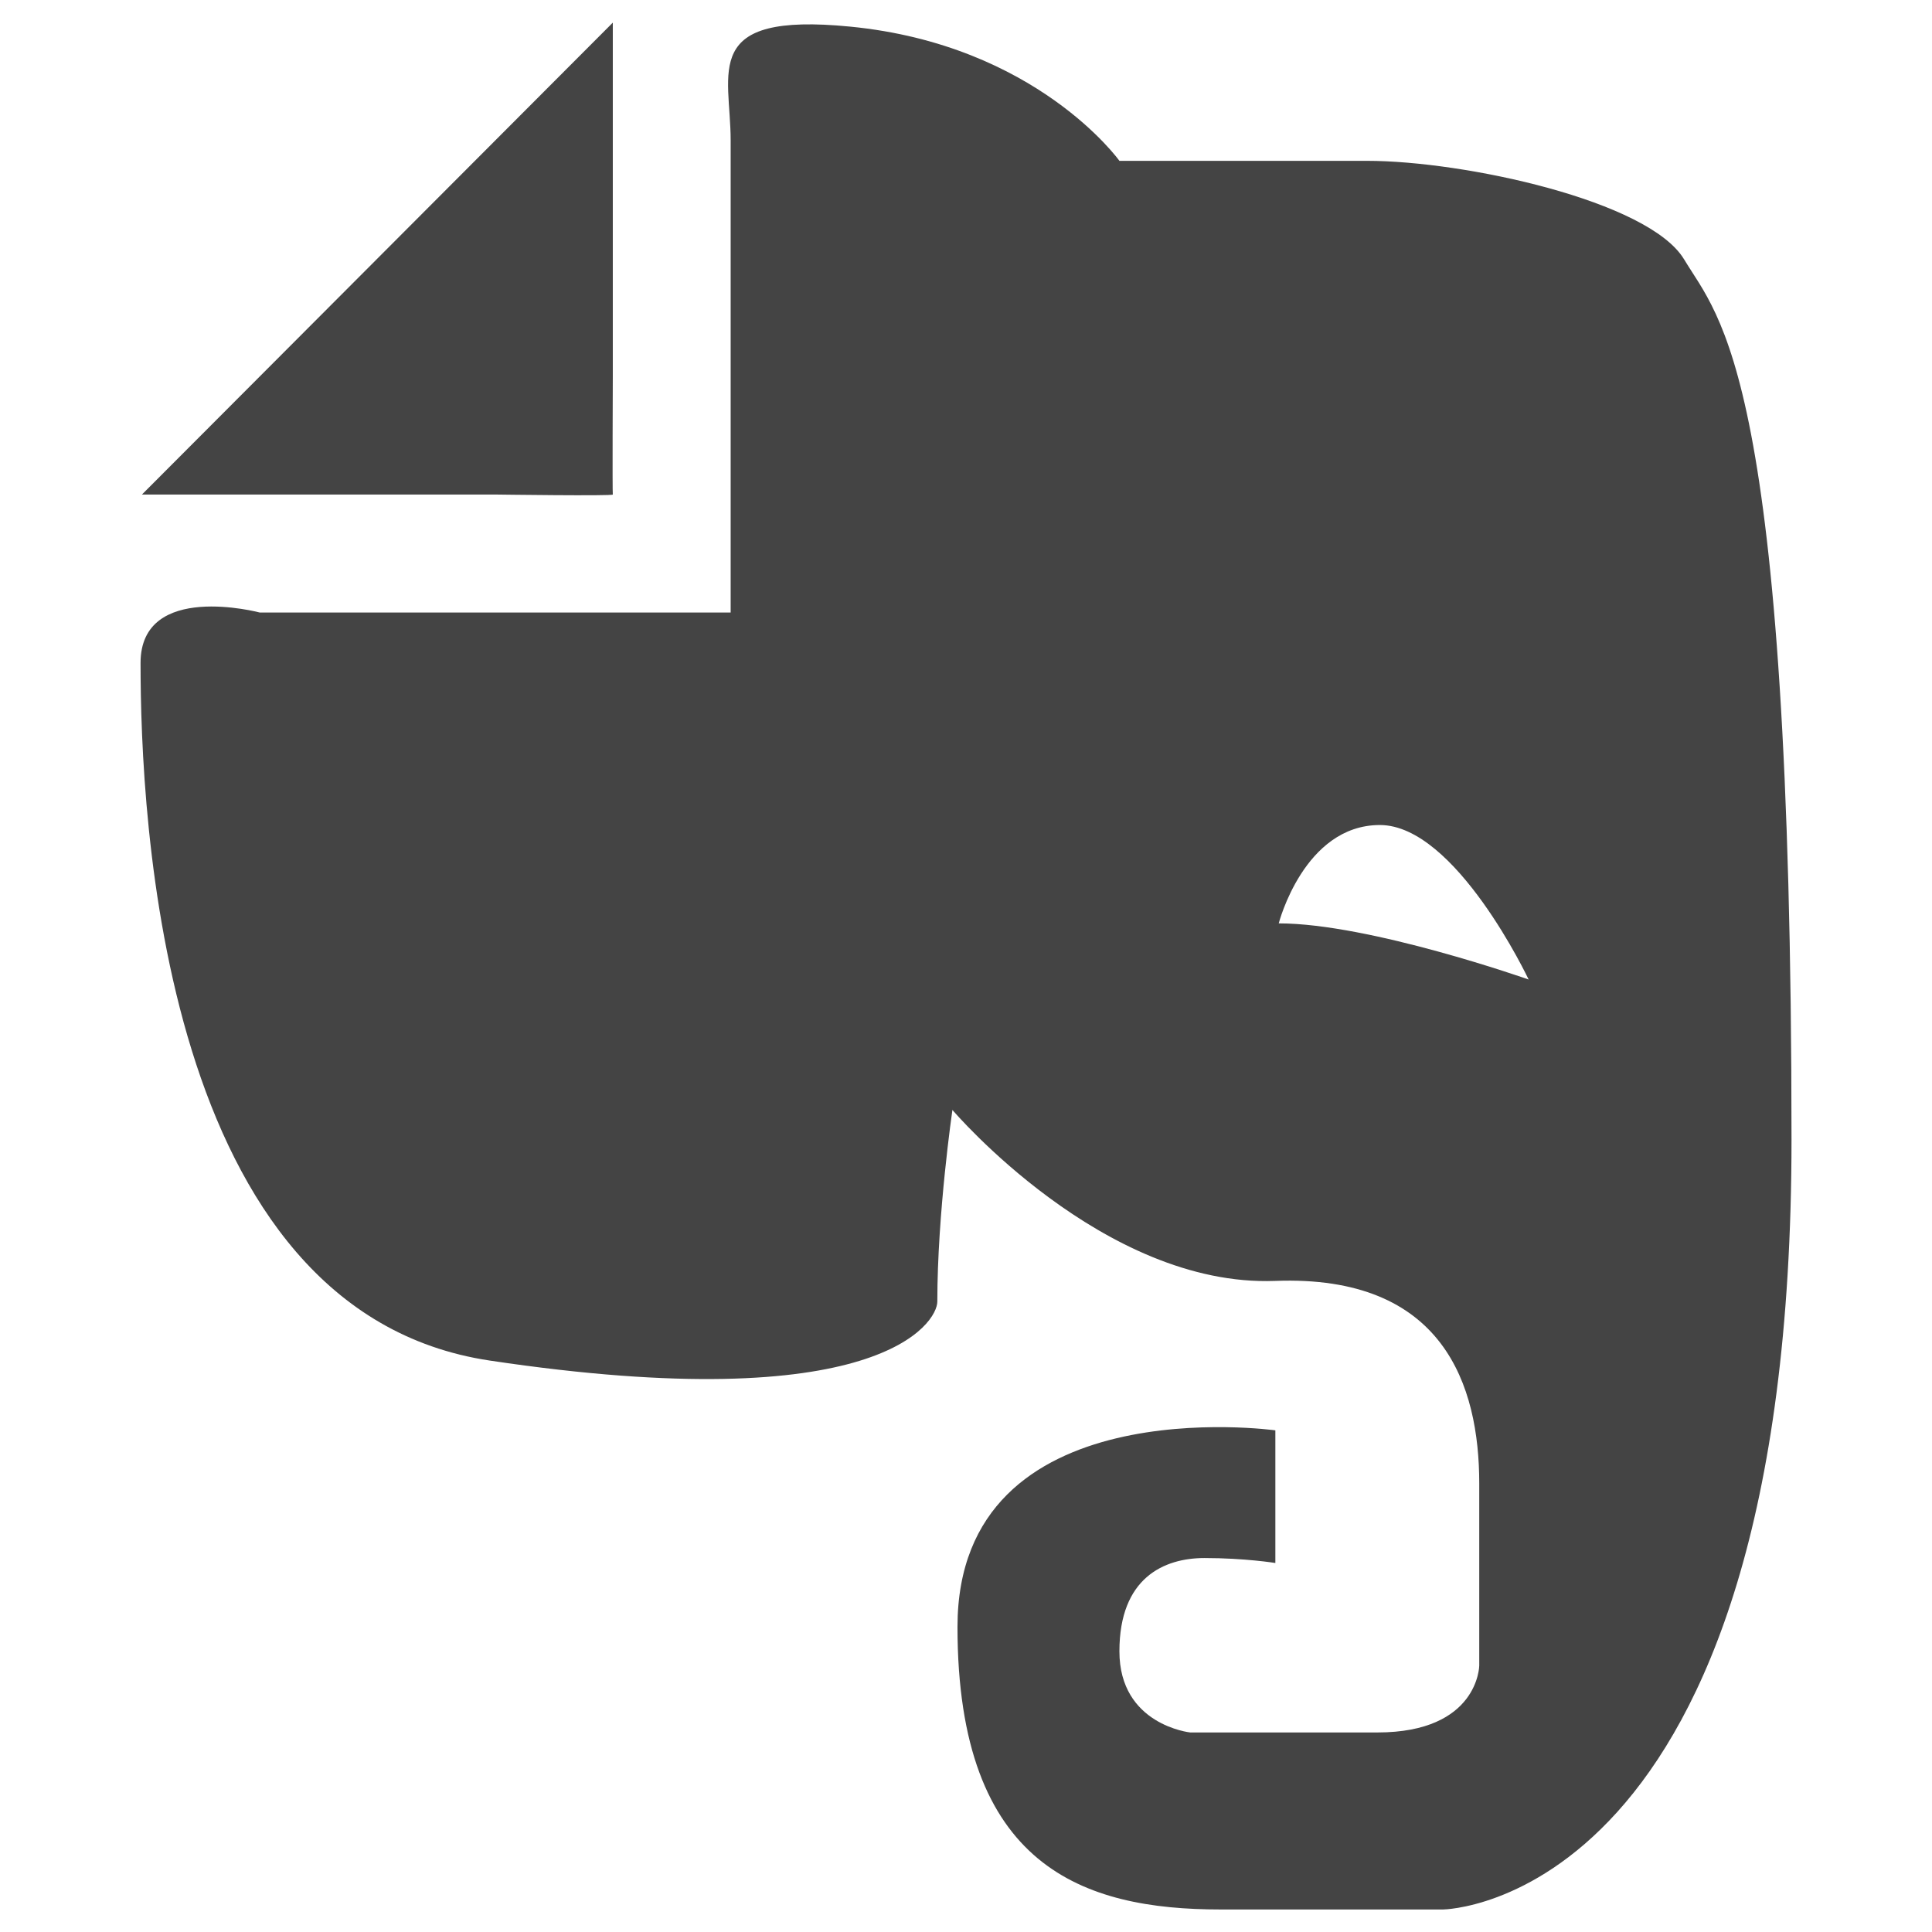 <?xml version="1.0" encoding="utf-8"?>
<!-- Generated by IcoMoon.io -->
<!DOCTYPE svg PUBLIC "-//W3C//DTD SVG 1.1//EN" "http://www.w3.org/Graphics/SVG/1.1/DTD/svg11.dtd">
<svg version="1.1" xmlns="http://www.w3.org/2000/svg" xmlns:xlink="http://www.w3.org/1999/xlink" width="32" height="32" viewBox="0 0 32 32">
<path fill="#444" d="M10.15 8.191c-0.008-0.030 0-1.955 0-1.955v-5.861l-7.799 7.816h5.85c0 0 1.959 0.027 1.949 0zM27.894 4.296c-0.587-0.975-3.656-1.632-5.248-1.632s-4.105 0-4.105 0-1.371-1.921-4.458-2.223c-2.49-0.245-1.981 0.749-1.981 1.888v7.816h-7.801c0 0-1.973-0.524-1.973 0.836 0 2.523 0.336 10.738 5.783 11.554 6.444 0.965 7.414-0.625 7.414-0.977 0-1.463 0.25-3.174 0.25-3.174s2.499 2.939 5.345 2.832c2.793-0.107 3.381 1.732 3.381 3.356 0 1.625 0 3.016 0 3.016s-0.011 1.107-1.688 1.107c-1.675 0-3.099 0-3.099 0s-1.173-0.123-1.173-1.344c0-1.219 0.739-1.545 1.41-1.545 0.669 0 1.173 0.082 1.173 0.082v-2.197c0 0-5.265-0.735-5.265 3.256 0 3.984 2.094 4.68 4.357 4.68s3.687 0 3.687 0 5.77-0.059 5.77-12.752c0-12.695-1.193-13.6-1.778-14.578zM21.18 15.294c0 0 0.418-1.629 1.675-1.629s2.464 2.559 2.464 2.559-2.633-0.93-4.139-0.93z"></path>
</svg>
